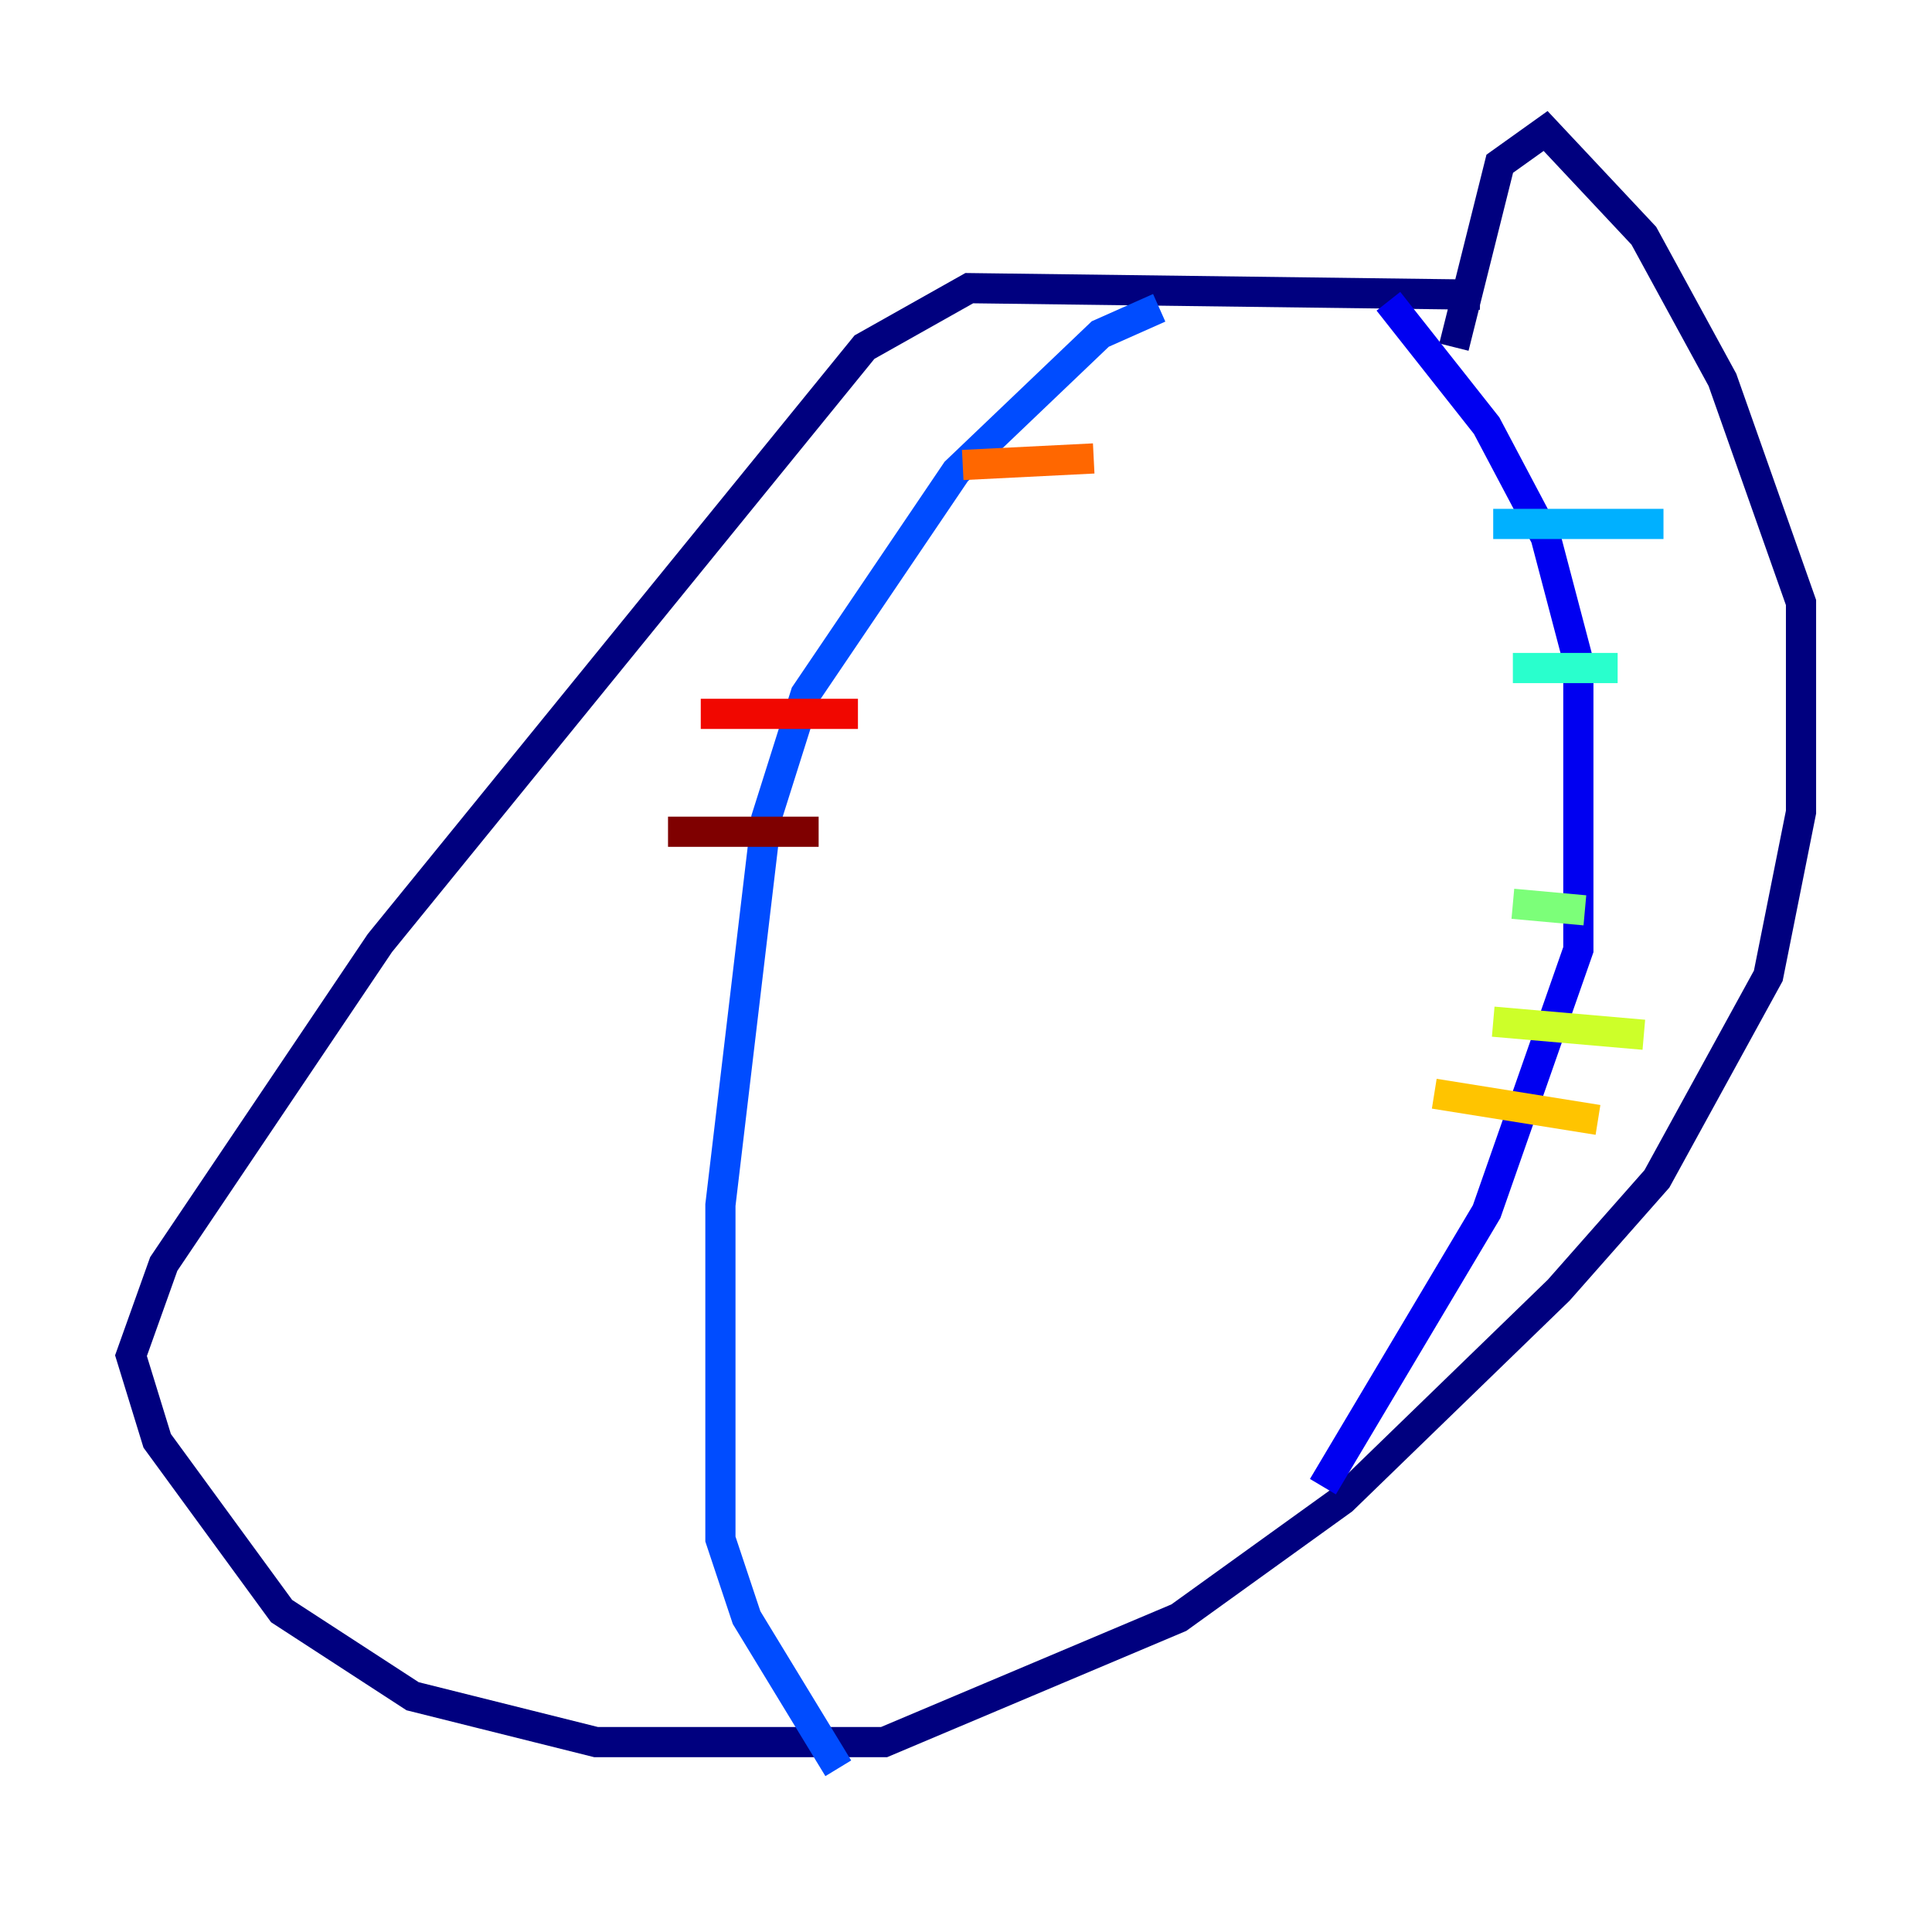 <?xml version="1.0" encoding="utf-8" ?>
<svg baseProfile="tiny" height="128" version="1.2" viewBox="0,0,128,128" width="128" xmlns="http://www.w3.org/2000/svg" xmlns:ev="http://www.w3.org/2001/xml-events" xmlns:xlink="http://www.w3.org/1999/xlink"><defs /><polyline fill="none" points="98.061,19.525 64.217,19.091 57.275,22.997 25.166,62.481 10.848,83.742 8.678,89.817 10.414,95.458 18.658,106.739 27.336,112.38 39.485,115.417 58.576,115.417 78.102,107.173 88.949,99.363 103.268,85.478 109.776,78.102 117.153,64.651 119.322,53.803 119.322,39.919 114.115,25.166 108.909,15.62 102.4,8.678 99.363,10.848 96.325,22.997" stroke="#00007f" stroke-width="2" /><polyline fill="none" points="91.986,19.959 98.495,28.203 102.4,35.58 104.57,43.824 104.57,62.915 98.495,80.271 87.647,98.495" stroke="#0000f1" stroke-width="2" /><polyline fill="none" points="76.8,20.393 72.895,22.129 63.349,31.241 53.37,45.993 50.766,54.237 47.729,79.837 47.729,101.966 49.464,107.173 55.539,117.153" stroke="#004cff" stroke-width="2" /><polyline fill="none" points="98.929,34.712 110.21,34.712" stroke="#00b0ff" stroke-width="2" /><polyline fill="none" points="100.231,44.258 107.173,44.258" stroke="#29ffcd" stroke-width="2" /><polyline fill="none" points="100.231,59.878 105.003,60.312" stroke="#7cff79" stroke-width="2" /><polyline fill="none" points="98.929,67.688 108.909,68.556" stroke="#cdff29" stroke-width="2" /><polyline fill="none" points="95.024,72.461 105.871,74.197" stroke="#ffc400" stroke-width="2" /><polyline fill="none" points="72.461,30.373 63.783,30.807" stroke="#ff6700" stroke-width="2" /><polyline fill="none" points="56.841,47.295 46.427,47.295" stroke="#f10700" stroke-width="2" /><polyline fill="none" points="54.237,55.105 44.258,55.105" stroke="#7f0000" stroke-width="2" /></svg>